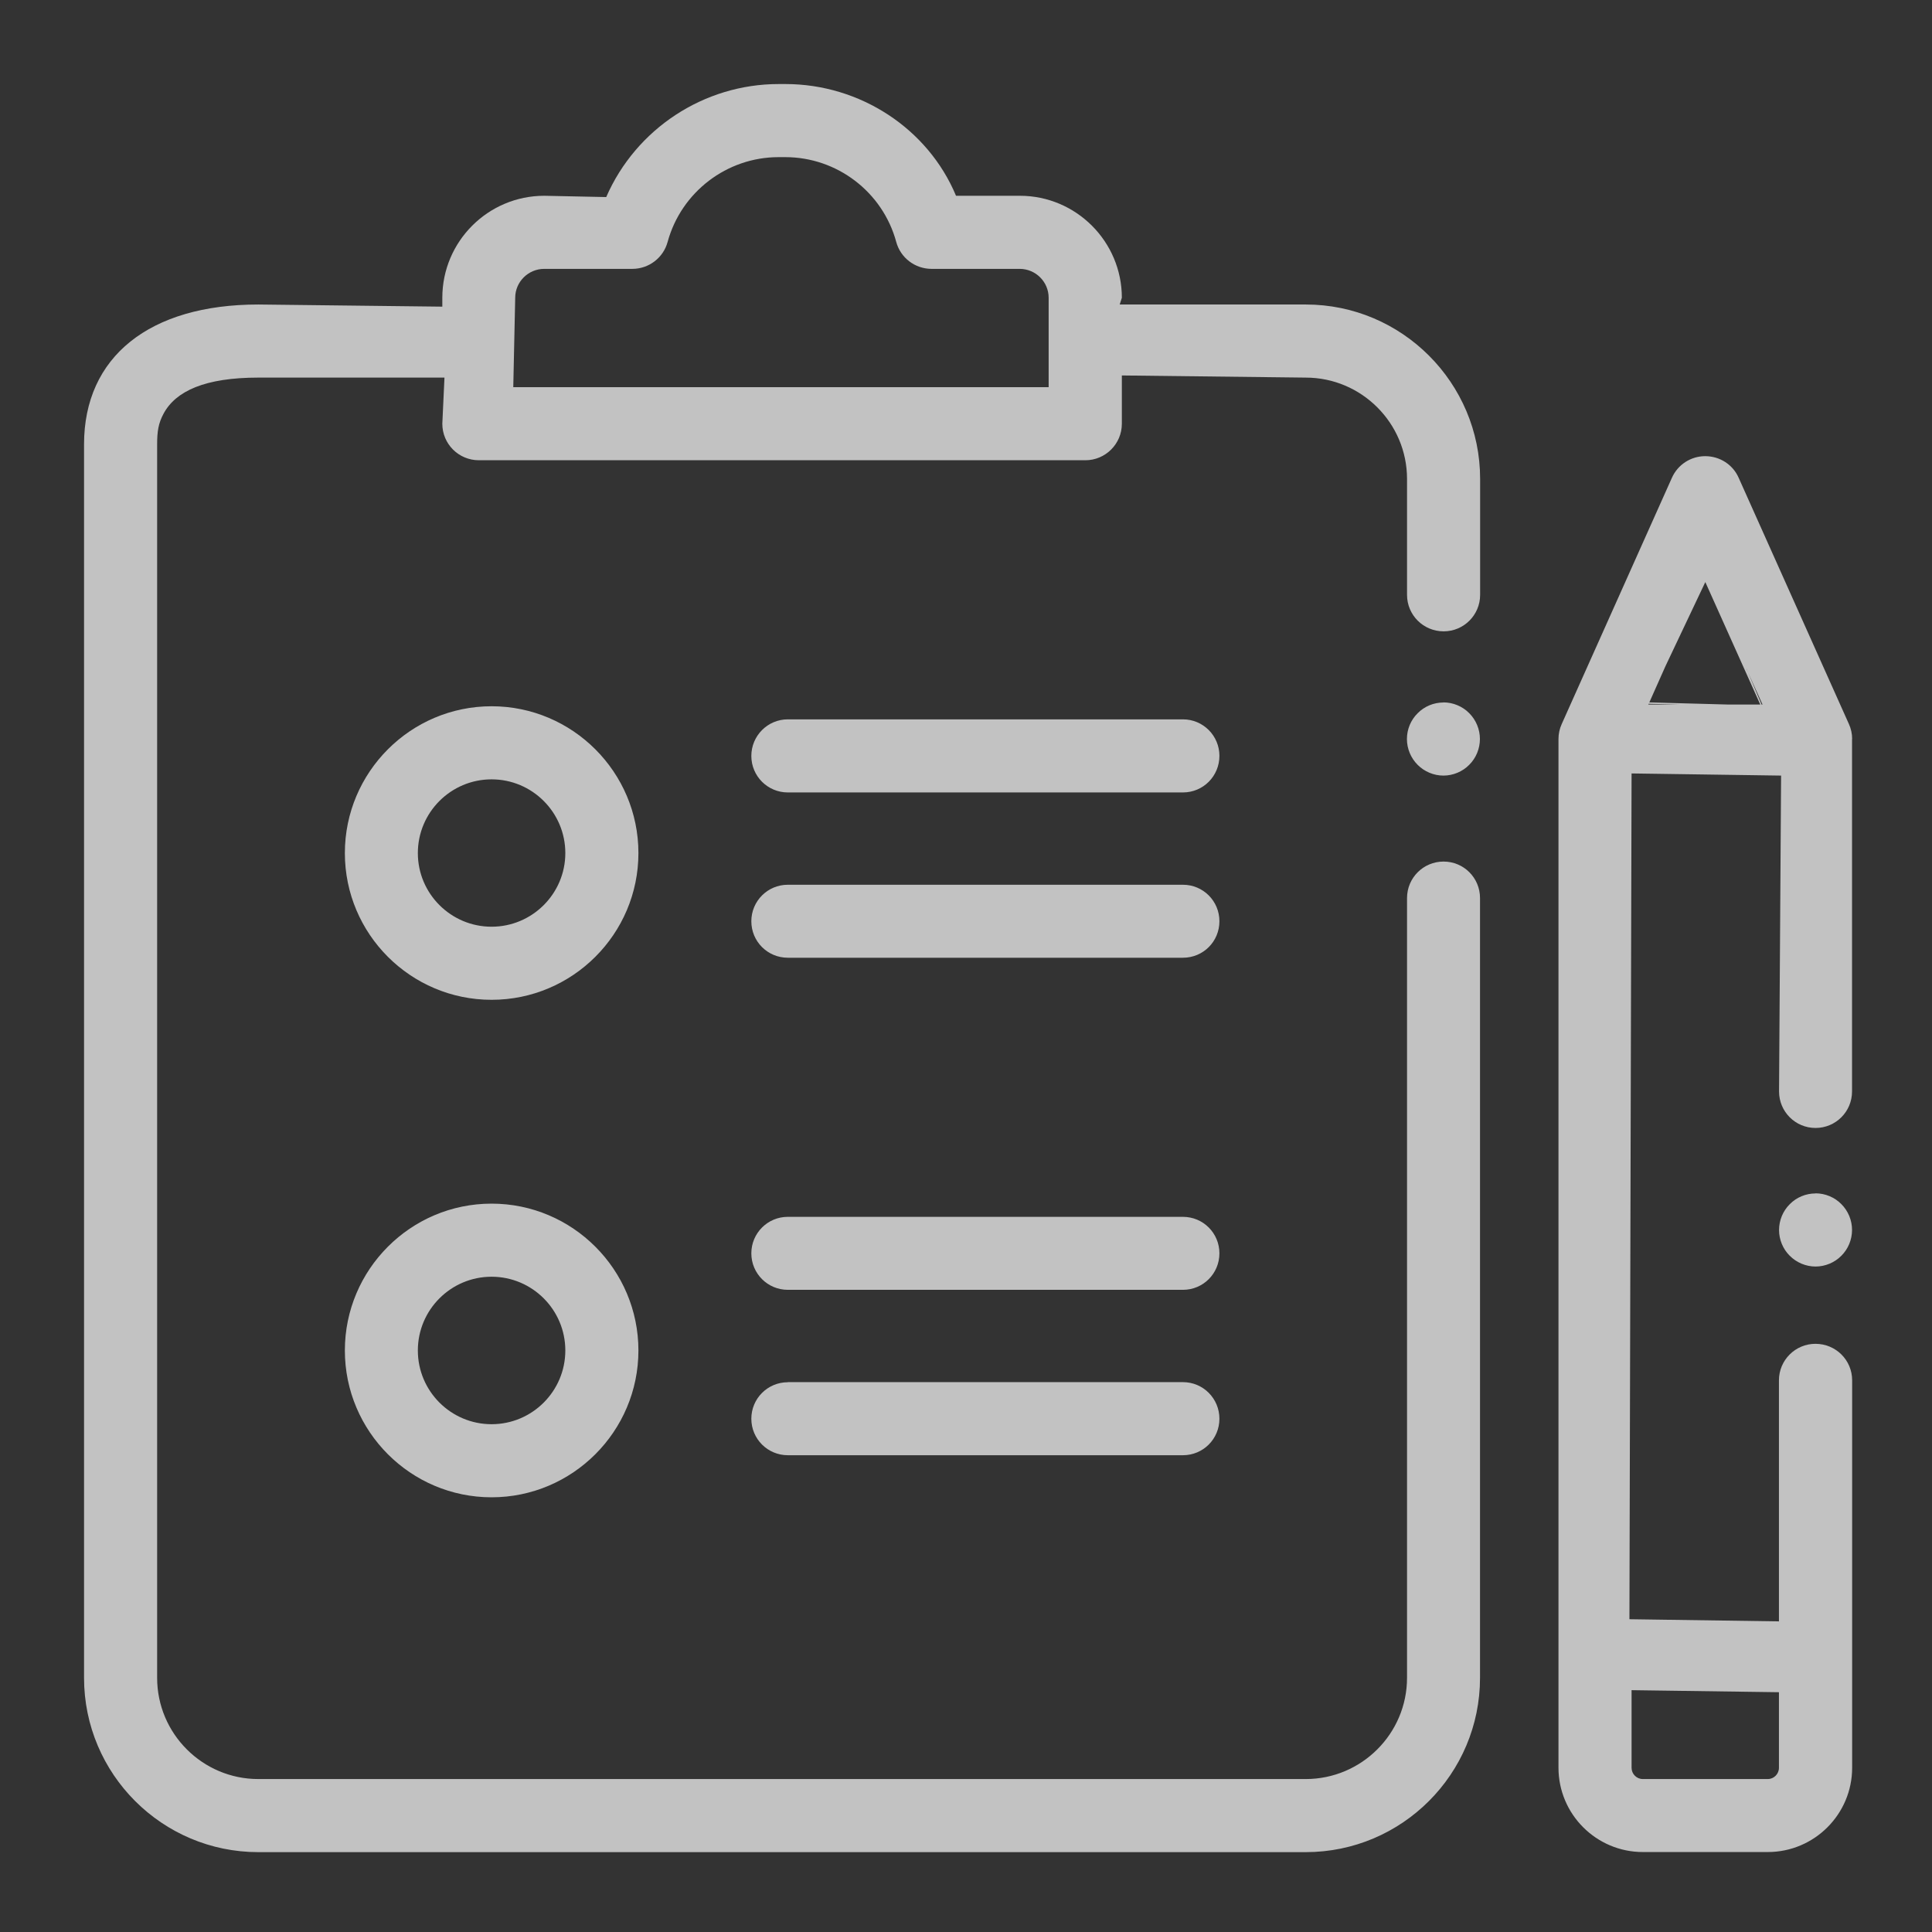 <svg xmlns="http://www.w3.org/2000/svg" width="18" height="18" viewBox="0 0 18 18">
    <rect x="0" y="0" width="18" height="18" fill="#333333" stroke="none"/>
    <path fill="#FFF" fill-rule="evenodd" d="M16.272 6.231l.14.333h.009l-.15-.333zm-.62.333l-.292-.007-.003.007h.296zm-.286-.02l.734.02h.3l-.512-1.141-.372.785-.15.337zm-3.2-3.707c.895 0 1.624.729 1.624 1.625v1.08c0 .188-.152.34-.34.34-.189 0-.341-.152-.341-.34v-1.08c0-.52-.424-.944-.944-.944l-1.713-.02v.45c0 .188-.153.34-.34.34h-5.65c-.189 0-.341-.152-.341-.34l.02-.43H2.407c-.496 0-.77.125-.883.336-.049.09-.06.168-.06.286v11.492c0 .52.423.943.943.943h9.758c.52 0 .944-.423.944-.943V8.367c0-.188.152-.34.34-.34.189 0 .34.152.34.34v7.265c0 .896-.728 1.624-1.624 1.624H2.407c-.896 0-1.624-.728-1.624-1.624V4.14c0-.816.61-1.303 1.624-1.303l1.714.02v-.083c0-.524.426-.95.95-.95l.577.012C5.925 1.2 6.558.783 7.255.783h.062c.698 0 1.33.417 1.59 1.041h.595c.523 0 .95.426.95.95l-.02.063h1.733zM9.77 2.774c0-.148-.121-.269-.27-.269h-.82c-.155 0-.29-.103-.33-.251-.126-.465-.551-.79-1.034-.79h-.062c-.482 0-.907.325-1.034.79-.04.148-.175.251-.329.251h-.821c-.148 0-.27.121-.27.269l-.018.833H9.77v-.833zm3.678 3.77c.09 0 .178.037.24.1.064.064.1.151.1.241s-.036.178-.1.241c-.062.063-.15.1-.24.1s-.177-.037-.24-.1c-.064-.064-.1-.151-.1-.241s.036-.177.1-.24c.063-.064.15-.1.24-.1zm3.467 4.574c.09 0 .178.037.24.1.064.064.1.151.1.241s-.036.178-.1.241c-.062.063-.15.1-.24.1s-.177-.037-.24-.1c-.064-.063-.1-.151-.1-.24 0-.09.036-.178.1-.241.063-.064.15-.1.24-.1zm.34-4.233v3.284c0 .188-.152.34-.34.34-.188 0-.34-.152-.34-.34l.019-2.943-1.393-.02-.02 7.88 1.393.02V12.86c0-.188.153-.34.34-.34.19 0 .342.152.342.34v3.61c0 .433-.353.785-.786.785h-1.164c-.433 0-.786-.352-.786-.786V6.885c0-.048.01-.095.03-.139l1.027-2.295c.055-.123.177-.201.31-.201.135 0 .257.078.311.2l1.028 2.296c.02.044.03.091.03.139zm-2.054 8.862v.723c0 .058.047.105.105.105h1.164c.057 0 .104-.047.104-.105v-.704l-1.373-.019zM4.58 6.58c.754 0 1.368.614 1.368 1.368 0 .754-.614 1.367-1.368 1.367-.754 0-1.367-.613-1.367-1.367s.613-1.368 1.367-1.368zm0 2.054c.379 0 .687-.308.687-.686 0-.379-.308-.687-.687-.687-.379 0-.687.308-.687.687 0 .378.308.686.687.686zm0 2.58c.754 0 1.368.614 1.368 1.368 0 .754-.614 1.368-1.368 1.368-.754 0-1.367-.614-1.367-1.368 0-.754.613-1.368 1.367-1.368zm0 2.055c.379 0 .687-.308.687-.687 0-.379-.308-.687-.687-.687-.379 0-.687.308-.687.687 0 .379.308.687.687.687zm2.76-5.026h3.681c.189 0 .34.152.34.34 0 .189-.151.34-.34.34H7.34c-.188 0-.34-.151-.34-.34 0-.188.152-.34.34-.34zm0-1.541h3.681c.189 0 .34.153.34.34 0 .189-.151.341-.34.341H7.34c-.188 0-.34-.152-.34-.34 0-.188.152-.341.34-.341zm0 6.175h3.681c.189 0 .34.153.34.341 0 .188-.151.34-.34.34H7.34c-.188 0-.34-.152-.34-.34 0-.188.152-.34.34-.34zm0-1.54h3.681c.189 0 .34.152.34.34 0 .188-.151.34-.34.34H7.34c-.188 0-.34-.152-.34-.34 0-.188.152-.34.34-.34z" opacity=".7"/>
</svg>
